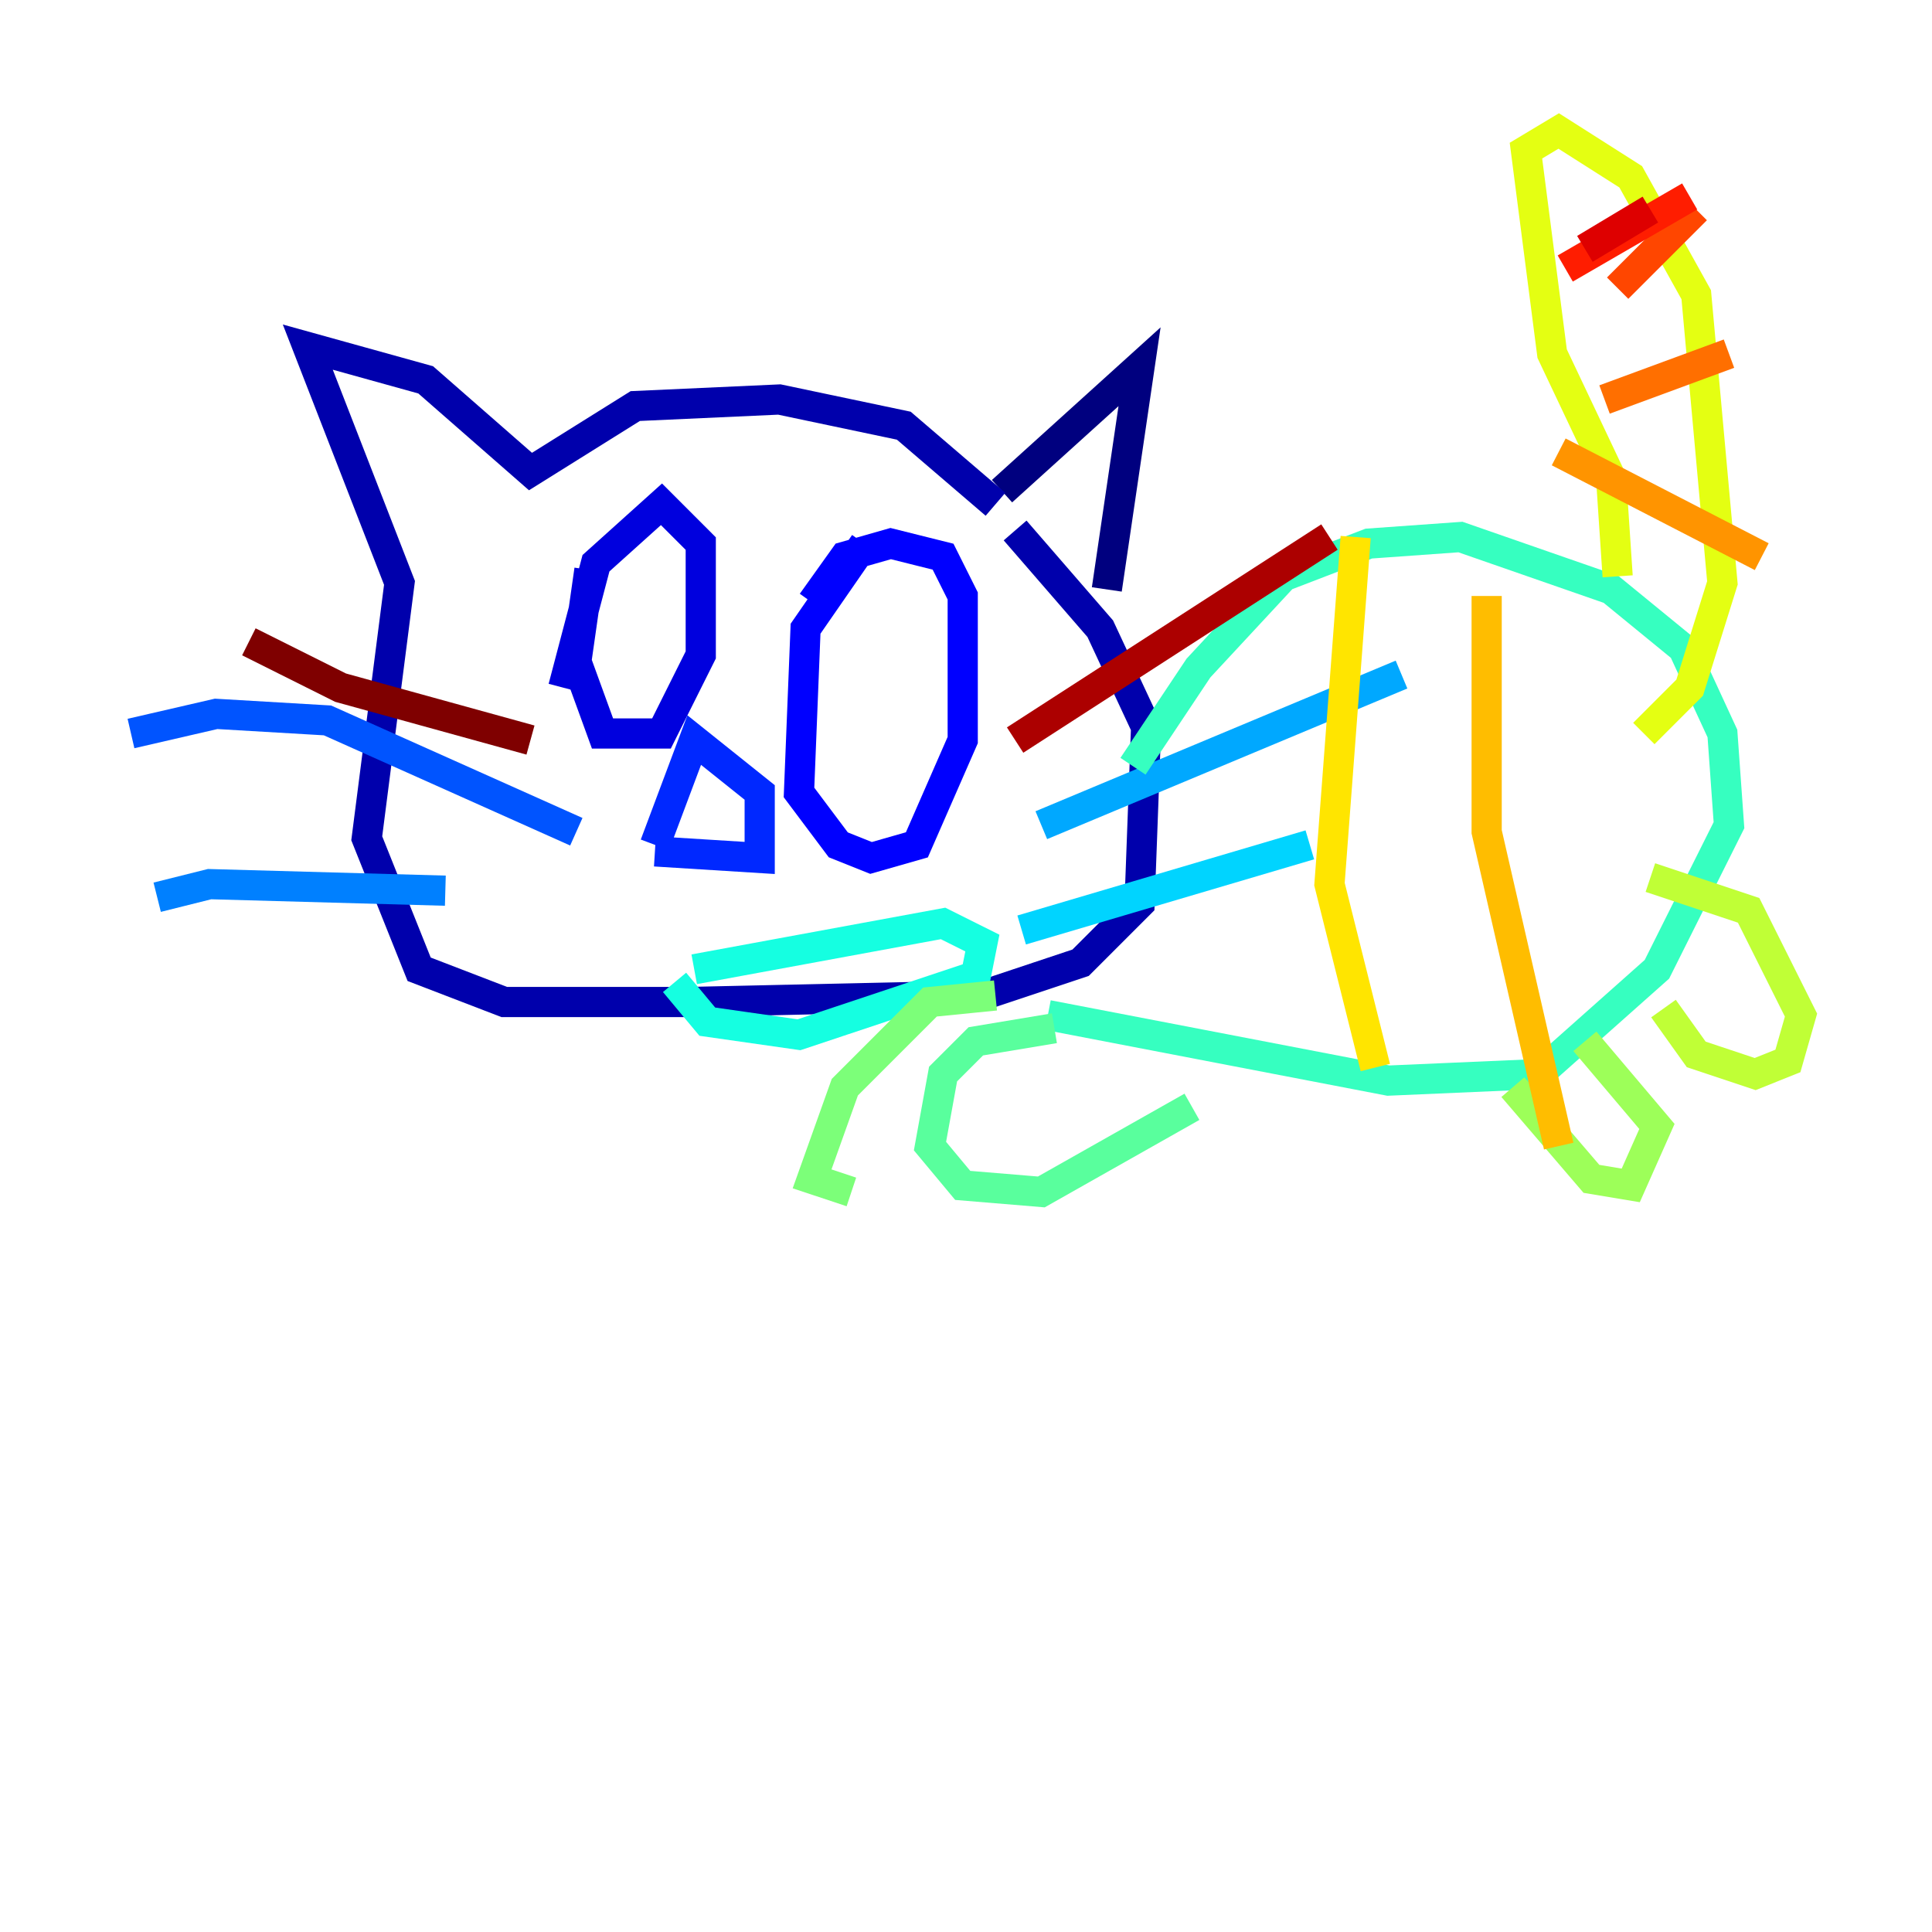 <?xml version="1.0" encoding="utf-8" ?>
<svg baseProfile="tiny" height="128" version="1.2" viewBox="0,0,128,128" width="128" xmlns="http://www.w3.org/2000/svg" xmlns:ev="http://www.w3.org/2001/xml-events" xmlns:xlink="http://www.w3.org/1999/xlink"><defs /><polyline fill="none" points="66.386,32.542 75.498,24.298 73.329,39.051" stroke="#00007f" stroke-width="2" /><polyline fill="none" points="65.953,33.41 59.878,28.203 51.634,26.468 42.088,26.902 35.146,31.241 28.203,25.166 20.393,22.997 26.468,38.617 24.298,55.539 27.77,64.217 33.41,66.386 45.559,66.386 65.085,65.953 71.593,63.783 75.498,59.878 75.932,48.163 72.895,41.654 67.254,35.146" stroke="#0000ac" stroke-width="2" /><polyline fill="none" points="39.051,37.749 38.183,43.824 39.919,48.597 43.824,48.597 46.427,43.39 46.427,36.014 43.824,33.41 39.485,37.315 37.315,45.559" stroke="#0000de" stroke-width="2" /><polyline fill="none" points="57.275,36.014 53.37,41.654 52.936,52.502 55.539,55.973 57.709,56.841 60.746,55.973 63.783,49.031 63.783,39.485 62.481,36.881 59.01,36.014 55.973,36.881 53.803,39.919" stroke="#0000ff" stroke-width="2" /><polyline fill="none" points="43.39,55.973 45.993,49.031 50.332,52.502 50.332,56.841 43.39,56.407" stroke="#0028ff" stroke-width="2" /><polyline fill="none" points="38.183,55.105 21.695,47.729 14.319,47.295 8.678,48.597" stroke="#0054ff" stroke-width="2" /><polyline fill="none" points="29.505,59.01 13.885,58.576 10.414,59.444" stroke="#0080ff" stroke-width="2" /><polyline fill="none" points="68.99,54.671 92.854,44.691" stroke="#00a8ff" stroke-width="2" /><polyline fill="none" points="67.688,61.614 86.78,55.973" stroke="#00d4ff" stroke-width="2" /><polyline fill="none" points="45.993,64.217 62.481,61.18 65.085,62.481 64.651,64.651 52.936,68.556 46.861,67.688 44.691,65.085" stroke="#15ffe1" stroke-width="2" /><polyline fill="none" points="75.064,50.766 79.403,44.258 85.044,38.183 90.685,36.014 96.759,35.58 106.739,39.051 111.512,42.956 114.115,48.597 114.549,54.671 109.776,64.217 101.966,71.159 91.986,71.593 69.424,67.254" stroke="#36ffc0" stroke-width="2" /><polyline fill="none" points="69.858,68.122 64.651,68.99 62.481,71.159 61.614,75.932 63.783,78.536 68.99,78.969 78.969,73.329" stroke="#59ff9d" stroke-width="2" /><polyline fill="none" points="65.953,65.953 61.614,66.386 55.973,72.027 53.803,78.102 56.407,78.969" stroke="#7cff79" stroke-width="2" /><polyline fill="none" points="100.231,72.027 105.437,78.102 108.041,78.536 109.776,74.63 105.003,68.99" stroke="#9dff59" stroke-width="2" /><polyline fill="none" points="110.21,66.82 112.38,69.858 116.285,71.159 118.454,70.291 119.322,67.254 115.851,60.312 109.342,58.142" stroke="#c0ff36" stroke-width="2" /><polyline fill="none" points="107.173,38.183 106.739,31.675 102.834,23.43 101.098,9.98 103.268,8.678 108.041,11.715 112.38,19.525 114.115,38.617 111.946,45.559 108.909,48.597" stroke="#e4ff12" stroke-width="2" /><polyline fill="none" points="89.817,35.58 88.081,58.576 91.119,70.725" stroke="#ffe500" stroke-width="2" /><polyline fill="none" points="98.495,39.485 98.495,55.105 103.268,75.932" stroke="#ffbd00" stroke-width="2" /><polyline fill="none" points="103.268,29.939 116.719,36.881" stroke="#ff9400" stroke-width="2" /><polyline fill="none" points="106.305,26.468 114.549,23.43" stroke="#ff6f00" stroke-width="2" /><polyline fill="none" points="107.173,19.091 112.38,13.885" stroke="#ff4600" stroke-width="2" /><polyline fill="none" points="103.702,17.79 111.946,13.017" stroke="#ff1d00" stroke-width="2" /><polyline fill="none" points="105.003,16.488 109.342,13.885" stroke="#de0000" stroke-width="2" /><polyline fill="none" points="67.254,49.031 88.081,35.58" stroke="#ac0000" stroke-width="2" /><polyline fill="none" points="35.146,49.031 22.563,45.559 16.488,42.522" stroke="#7f0000" stroke-width="2" /></svg>